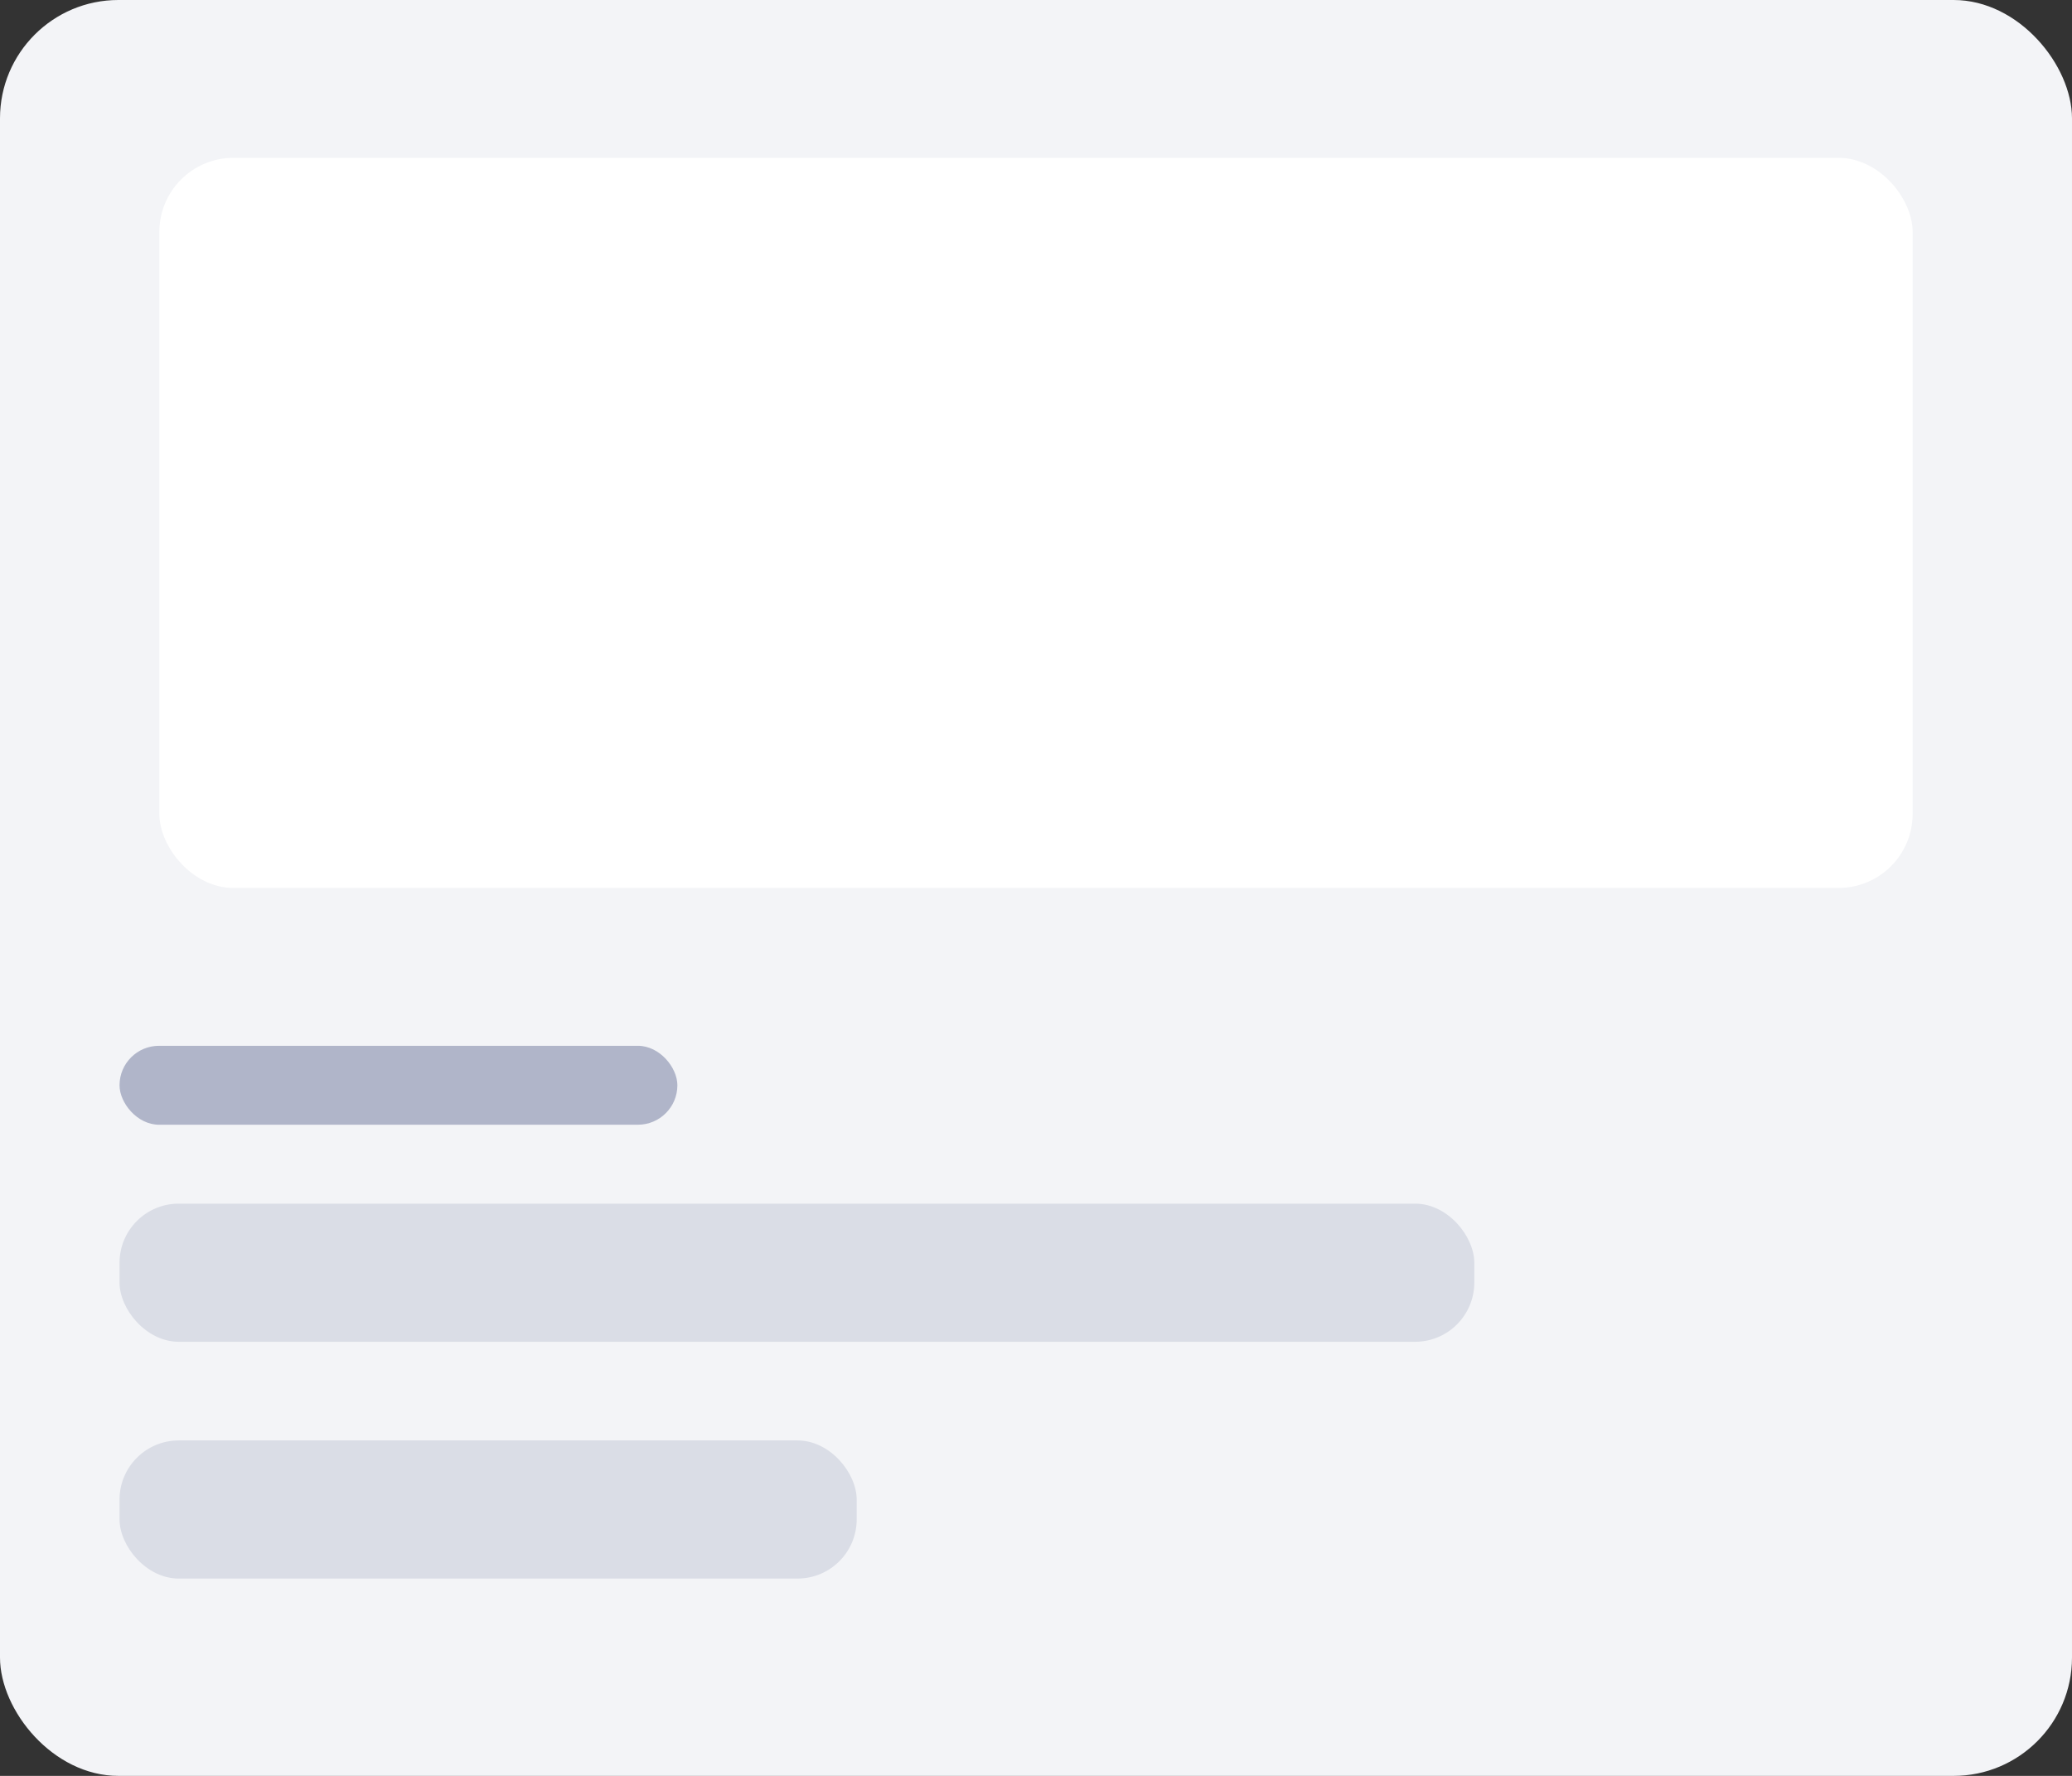 <svg width="140" height="120" viewBox="0 0 140 120" fill="none" xmlns="http://www.w3.org/2000/svg">
    <rect x="0" y="0" width="140" height="120" fill="#333333" stroke="none"/>
    <rect width="140" height="120" rx="8" fill="#F3F4F7"/>
    <rect x="10.769" y="10.667" width="118.462" height="49.333" rx="5" fill="white"/>
    <rect x="8.077" y="70.667" width="37.692" height="5.333" rx="2.667" fill="#B0B5C9"/>
    <rect x="8.077" y="81.333" width="91.538" height="9.333" rx="4" fill="#DADDE6"/>
    <rect x="8.077" y="97.333" width="49.808" height="9.333" rx="4" fill="#DADDE6"/>
</svg>
